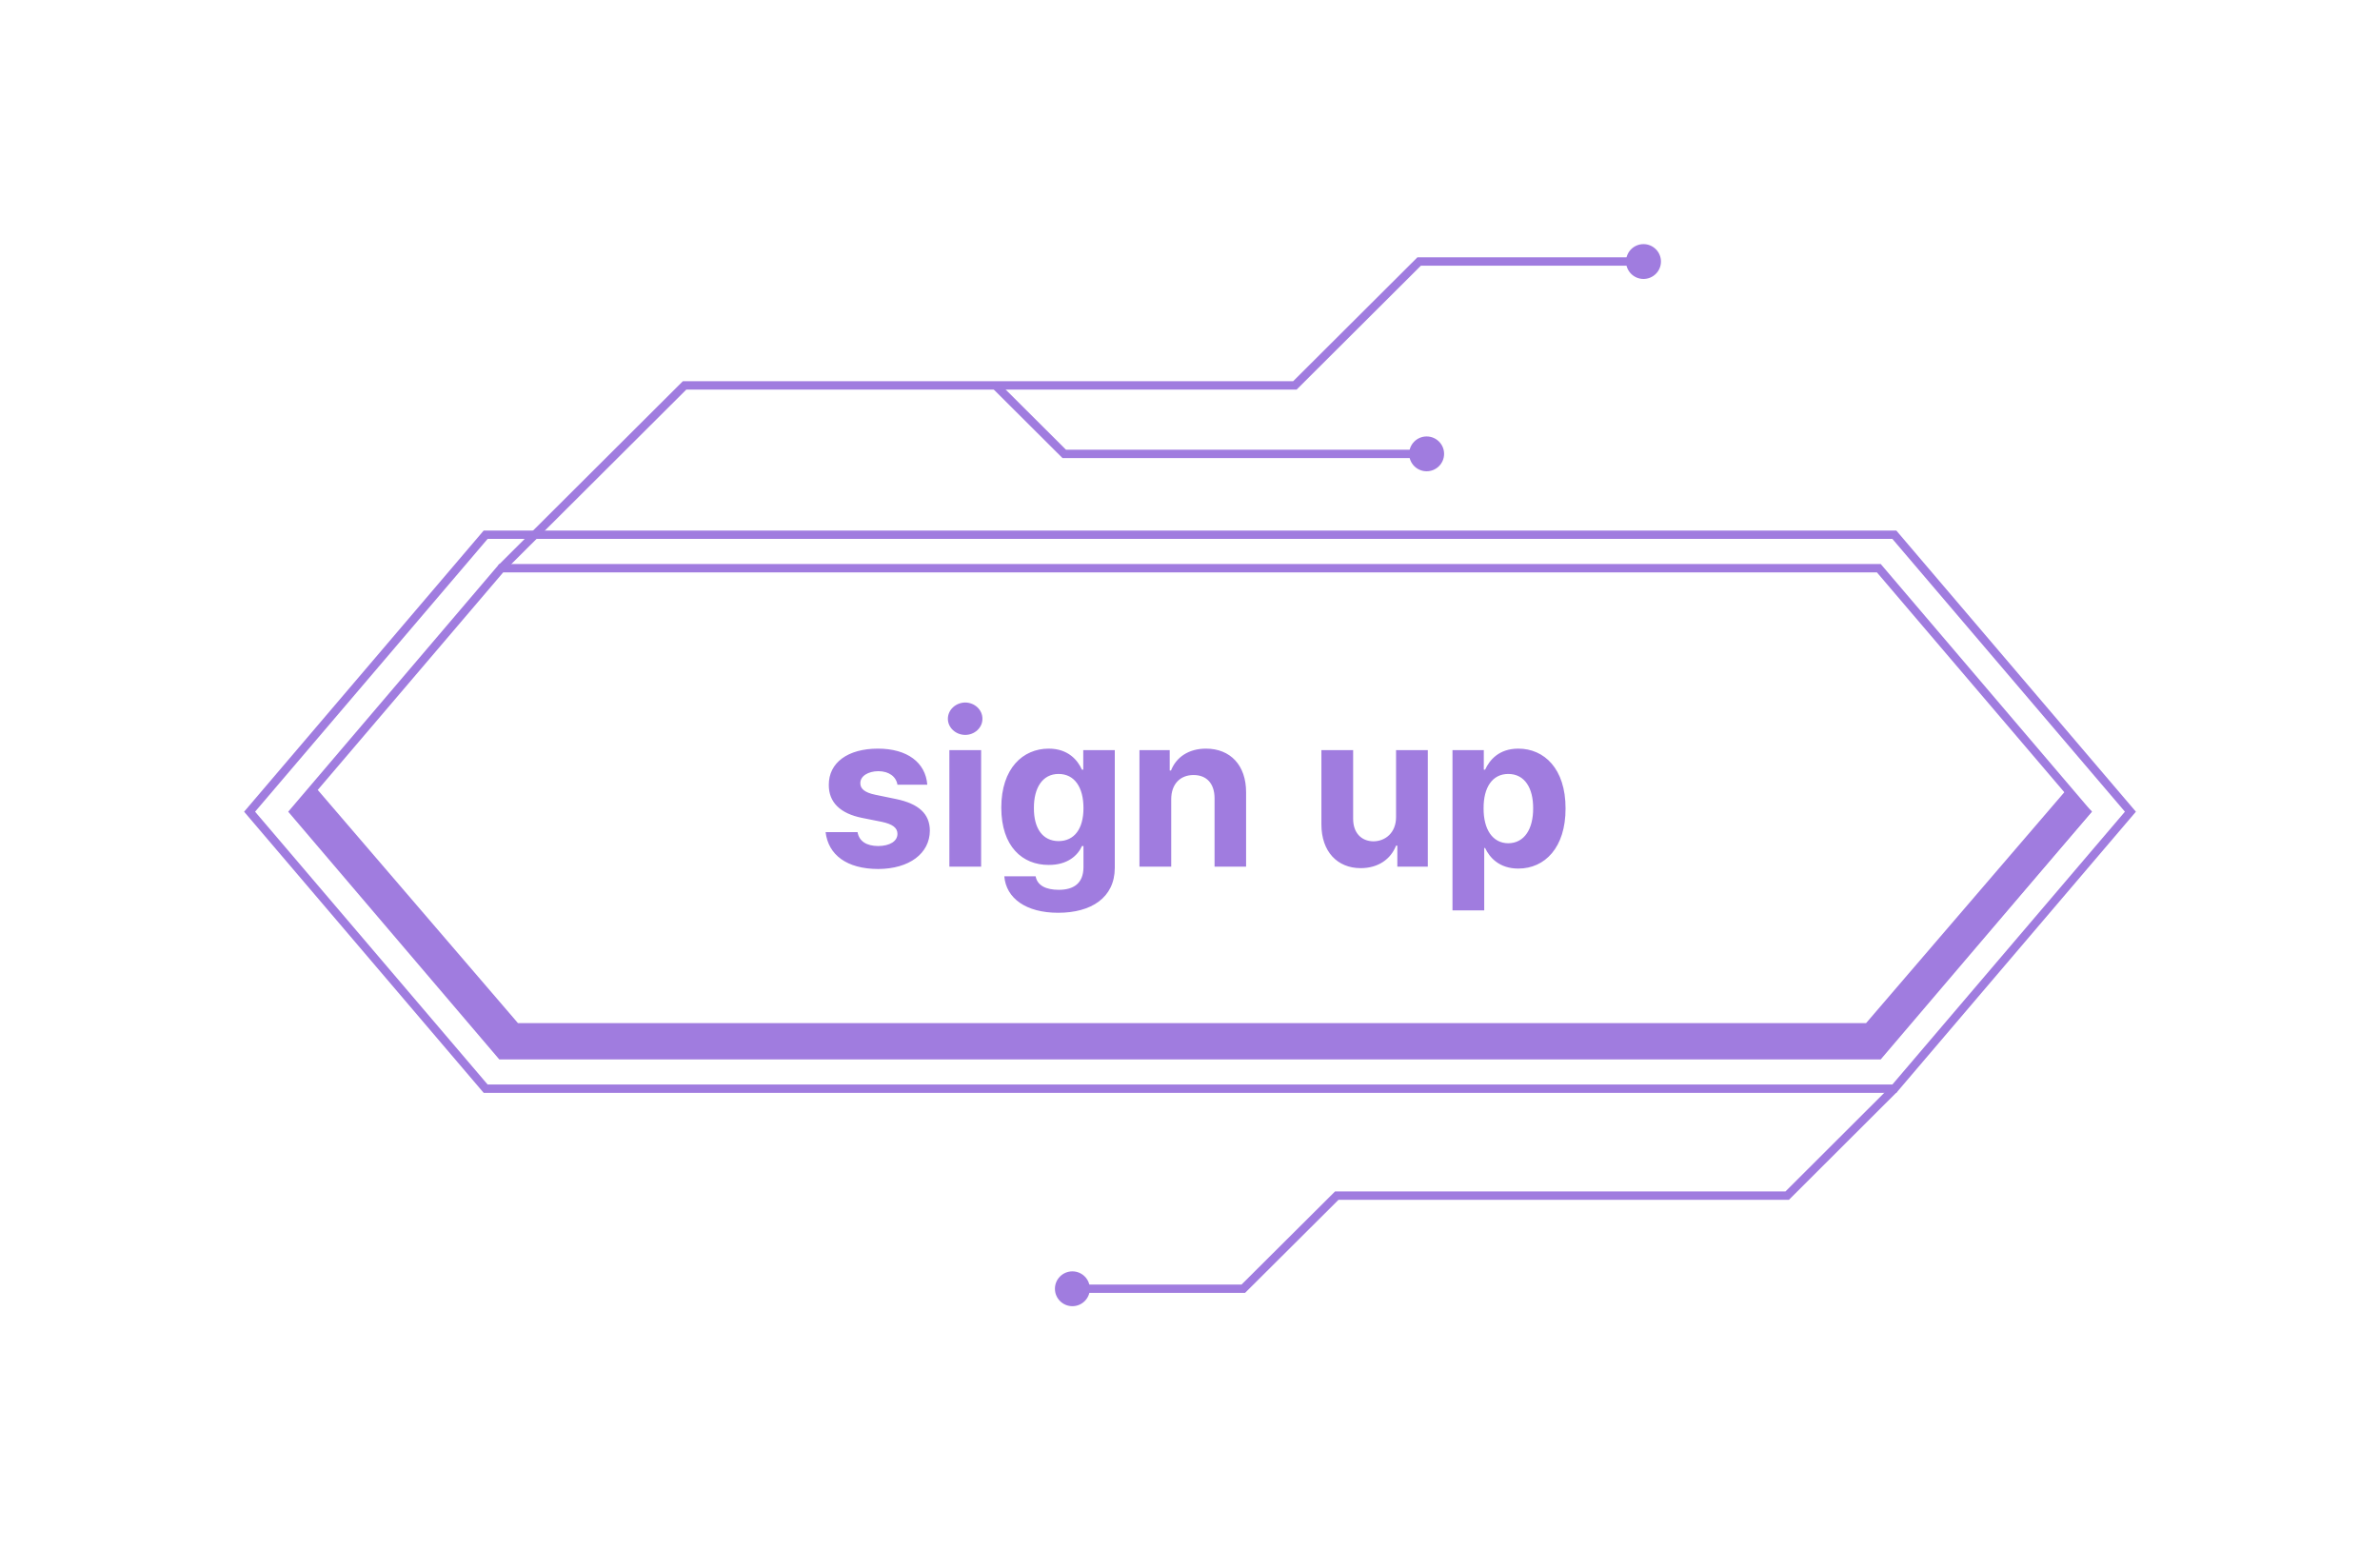 <svg width="195" height="127" viewBox="0 0 195 127" fill="none" xmlns="http://www.w3.org/2000/svg">
<g filter="url(#filter0_d_2043_2060)">
<path d="M20.5 66.5L40 44H155L174.5 66.5L155 89H39.5L20.5 66.5Z" fill="#FFFCFF" fill-opacity="0.1"/>
<path d="M155.369 89.534H39.631L20 66.499L39.631 43.465H155.369L175 66.499L155.369 89.534ZM39.952 88.848H155.048L174.101 66.499L155.048 44.15H39.952L20.899 66.499L39.952 88.848Z" fill="#A07CDF"/>
<path d="M154.094 86.791H40.906L23.614 66.499L40.906 46.208H154.094L171.386 66.499L154.094 86.791ZM41.227 86.105H153.782L170.496 66.499L153.782 46.894H41.227L24.513 66.499L41.227 86.105Z" fill="#A07CDF"/>
<path d="M41.309 46.793L40.823 46.309L55.95 31.229H105.953L116.135 21.079H134.656V21.765H116.42L106.238 31.915H56.234L41.309 46.793Z" fill="#A07CDF"/>
<path d="M116.888 37.53H87.056L81.323 31.815L81.809 31.33L87.341 36.844H116.888V37.53Z" fill="#A07CDF"/>
<path d="M134.656 22.853C135.446 22.853 136.087 22.214 136.087 21.427C136.087 20.639 135.446 20 134.656 20C133.866 20 133.225 20.639 133.225 21.427C133.225 22.214 133.866 22.853 134.656 22.853Z" fill="#A07CDF"/>
<path d="M116.888 38.609C117.678 38.609 118.319 37.97 118.319 37.182C118.319 36.395 117.678 35.756 116.888 35.756C116.097 35.756 115.457 36.395 115.457 37.182C115.457 37.97 116.097 38.609 116.888 38.609Z" fill="#A07CDF"/>
<path d="M87.864 107.009C88.654 107.009 89.294 106.37 89.294 105.583C89.294 104.795 88.654 104.156 87.864 104.156C87.073 104.156 86.433 104.795 86.433 105.583C86.433 106.37 87.073 107.009 87.864 107.009Z" fill="#A07CDF"/>
<path d="M154.159 86.562H41.172L23.926 66.481L26.018 64.698L42.438 83.819H152.893L169.313 64.698L171.404 66.481L154.159 86.562Z" fill="#A07CDF"/>
<path d="M102.009 105.921H87.864V105.235H101.724L109.384 97.609H146.288L154.966 88.949L155.452 89.434L146.572 98.295H109.668L102.009 105.921Z" fill="#A07CDF"/>
<path d="M73.531 64.285C73.417 63.617 72.837 63.187 71.967 63.178C71.123 63.187 70.481 63.582 70.49 64.162C70.481 64.593 70.815 64.927 71.721 65.111L73.426 65.463C75.28 65.85 76.177 66.676 76.186 68.047C76.177 69.928 74.489 71.185 71.949 71.193C69.374 71.185 67.862 70.033 67.643 68.17H70.262C70.385 68.917 70.991 69.304 71.949 69.312C72.898 69.304 73.531 68.926 73.531 68.311C73.531 67.818 73.127 67.511 72.231 67.326L70.648 67.01C68.829 66.649 67.897 65.718 67.906 64.303C67.897 62.475 69.471 61.332 71.932 61.332C74.34 61.332 75.834 62.475 75.975 64.285H73.531ZM77.785 71V61.455H80.387V71H77.785ZM77.662 58.889C77.662 58.15 78.304 57.562 79.086 57.553C79.859 57.562 80.501 58.15 80.492 58.889C80.501 59.609 79.859 60.207 79.086 60.207C78.304 60.207 77.662 59.609 77.662 58.889ZM86.697 74.779C84.061 74.779 82.435 73.593 82.285 71.791H84.852C84.992 72.556 85.713 72.898 86.75 72.898C87.954 72.898 88.763 72.38 88.772 71.053V69.312H88.648C88.306 70.086 87.462 70.868 85.924 70.859C83.77 70.868 82.039 69.348 82.039 66.166C82.039 62.94 83.814 61.332 85.924 61.332C87.523 61.332 88.297 62.281 88.648 63.055H88.754V61.455H91.338V71.106C91.329 73.54 89.413 74.779 86.697 74.779ZM84.711 66.201C84.702 67.853 85.414 68.899 86.732 68.908C88.033 68.899 88.772 67.897 88.772 66.201C88.772 64.505 88.042 63.406 86.732 63.406C85.405 63.406 84.702 64.558 84.711 66.201ZM95.961 65.481V71H93.359V61.455H95.838V63.125H95.943C96.374 62.026 97.394 61.332 98.809 61.332C100.804 61.332 102.104 62.694 102.096 64.918V71H99.512V65.375C99.503 64.197 98.87 63.494 97.789 63.494C96.708 63.494 95.961 64.224 95.961 65.481ZM114.383 66.939V61.455H116.984V71H114.488V69.277H114.383C113.952 70.385 112.924 71.123 111.482 71.123C109.575 71.123 108.266 69.769 108.266 67.537V61.455H110.867V67.08C110.867 68.214 111.518 68.917 112.537 68.926C113.486 68.917 114.383 68.24 114.383 66.939ZM119.006 74.586V61.455H121.572V63.055H121.678C122.038 62.281 122.794 61.332 124.402 61.332C126.512 61.332 128.278 62.967 128.27 66.236C128.278 69.427 126.582 71.158 124.402 71.158C122.847 71.158 122.047 70.262 121.678 69.471H121.607V74.586H119.006ZM121.555 66.219C121.546 67.941 122.284 69.075 123.576 69.084C124.903 69.075 125.624 67.906 125.615 66.219C125.624 64.558 124.921 63.406 123.576 63.406C122.275 63.406 121.546 64.505 121.555 66.219Z" fill="#A07CDF"/>
</g>
<defs>
<filter id="filter0_d_2043_2060" x="0" y="0" width="195" height="127.009" filterUnits="userSpaceOnUse" color-interpolation-filters="sRGB">
<feFlood flood-opacity="0" result="BackgroundImageFix"/>
<feColorMatrix in="SourceAlpha" type="matrix" values="0 0 0 0 0 0 0 0 0 0 0 0 0 0 0 0 0 0 127 0" result="hardAlpha"/>
<feOffset/>
<feGaussianBlur stdDeviation="10"/>
<feComposite in2="hardAlpha" operator="out"/>
<feColorMatrix type="matrix" values="0 0 0 0 1 0 0 0 0 1 0 0 0 0 1 0 0 0 0.35 0"/>
<feBlend mode="normal" in2="BackgroundImageFix" result="effect1_dropShadow_2043_2060"/>
<feBlend mode="normal" in="SourceGraphic" in2="effect1_dropShadow_2043_2060" result="shape"/>
</filter>
</defs>
</svg>
